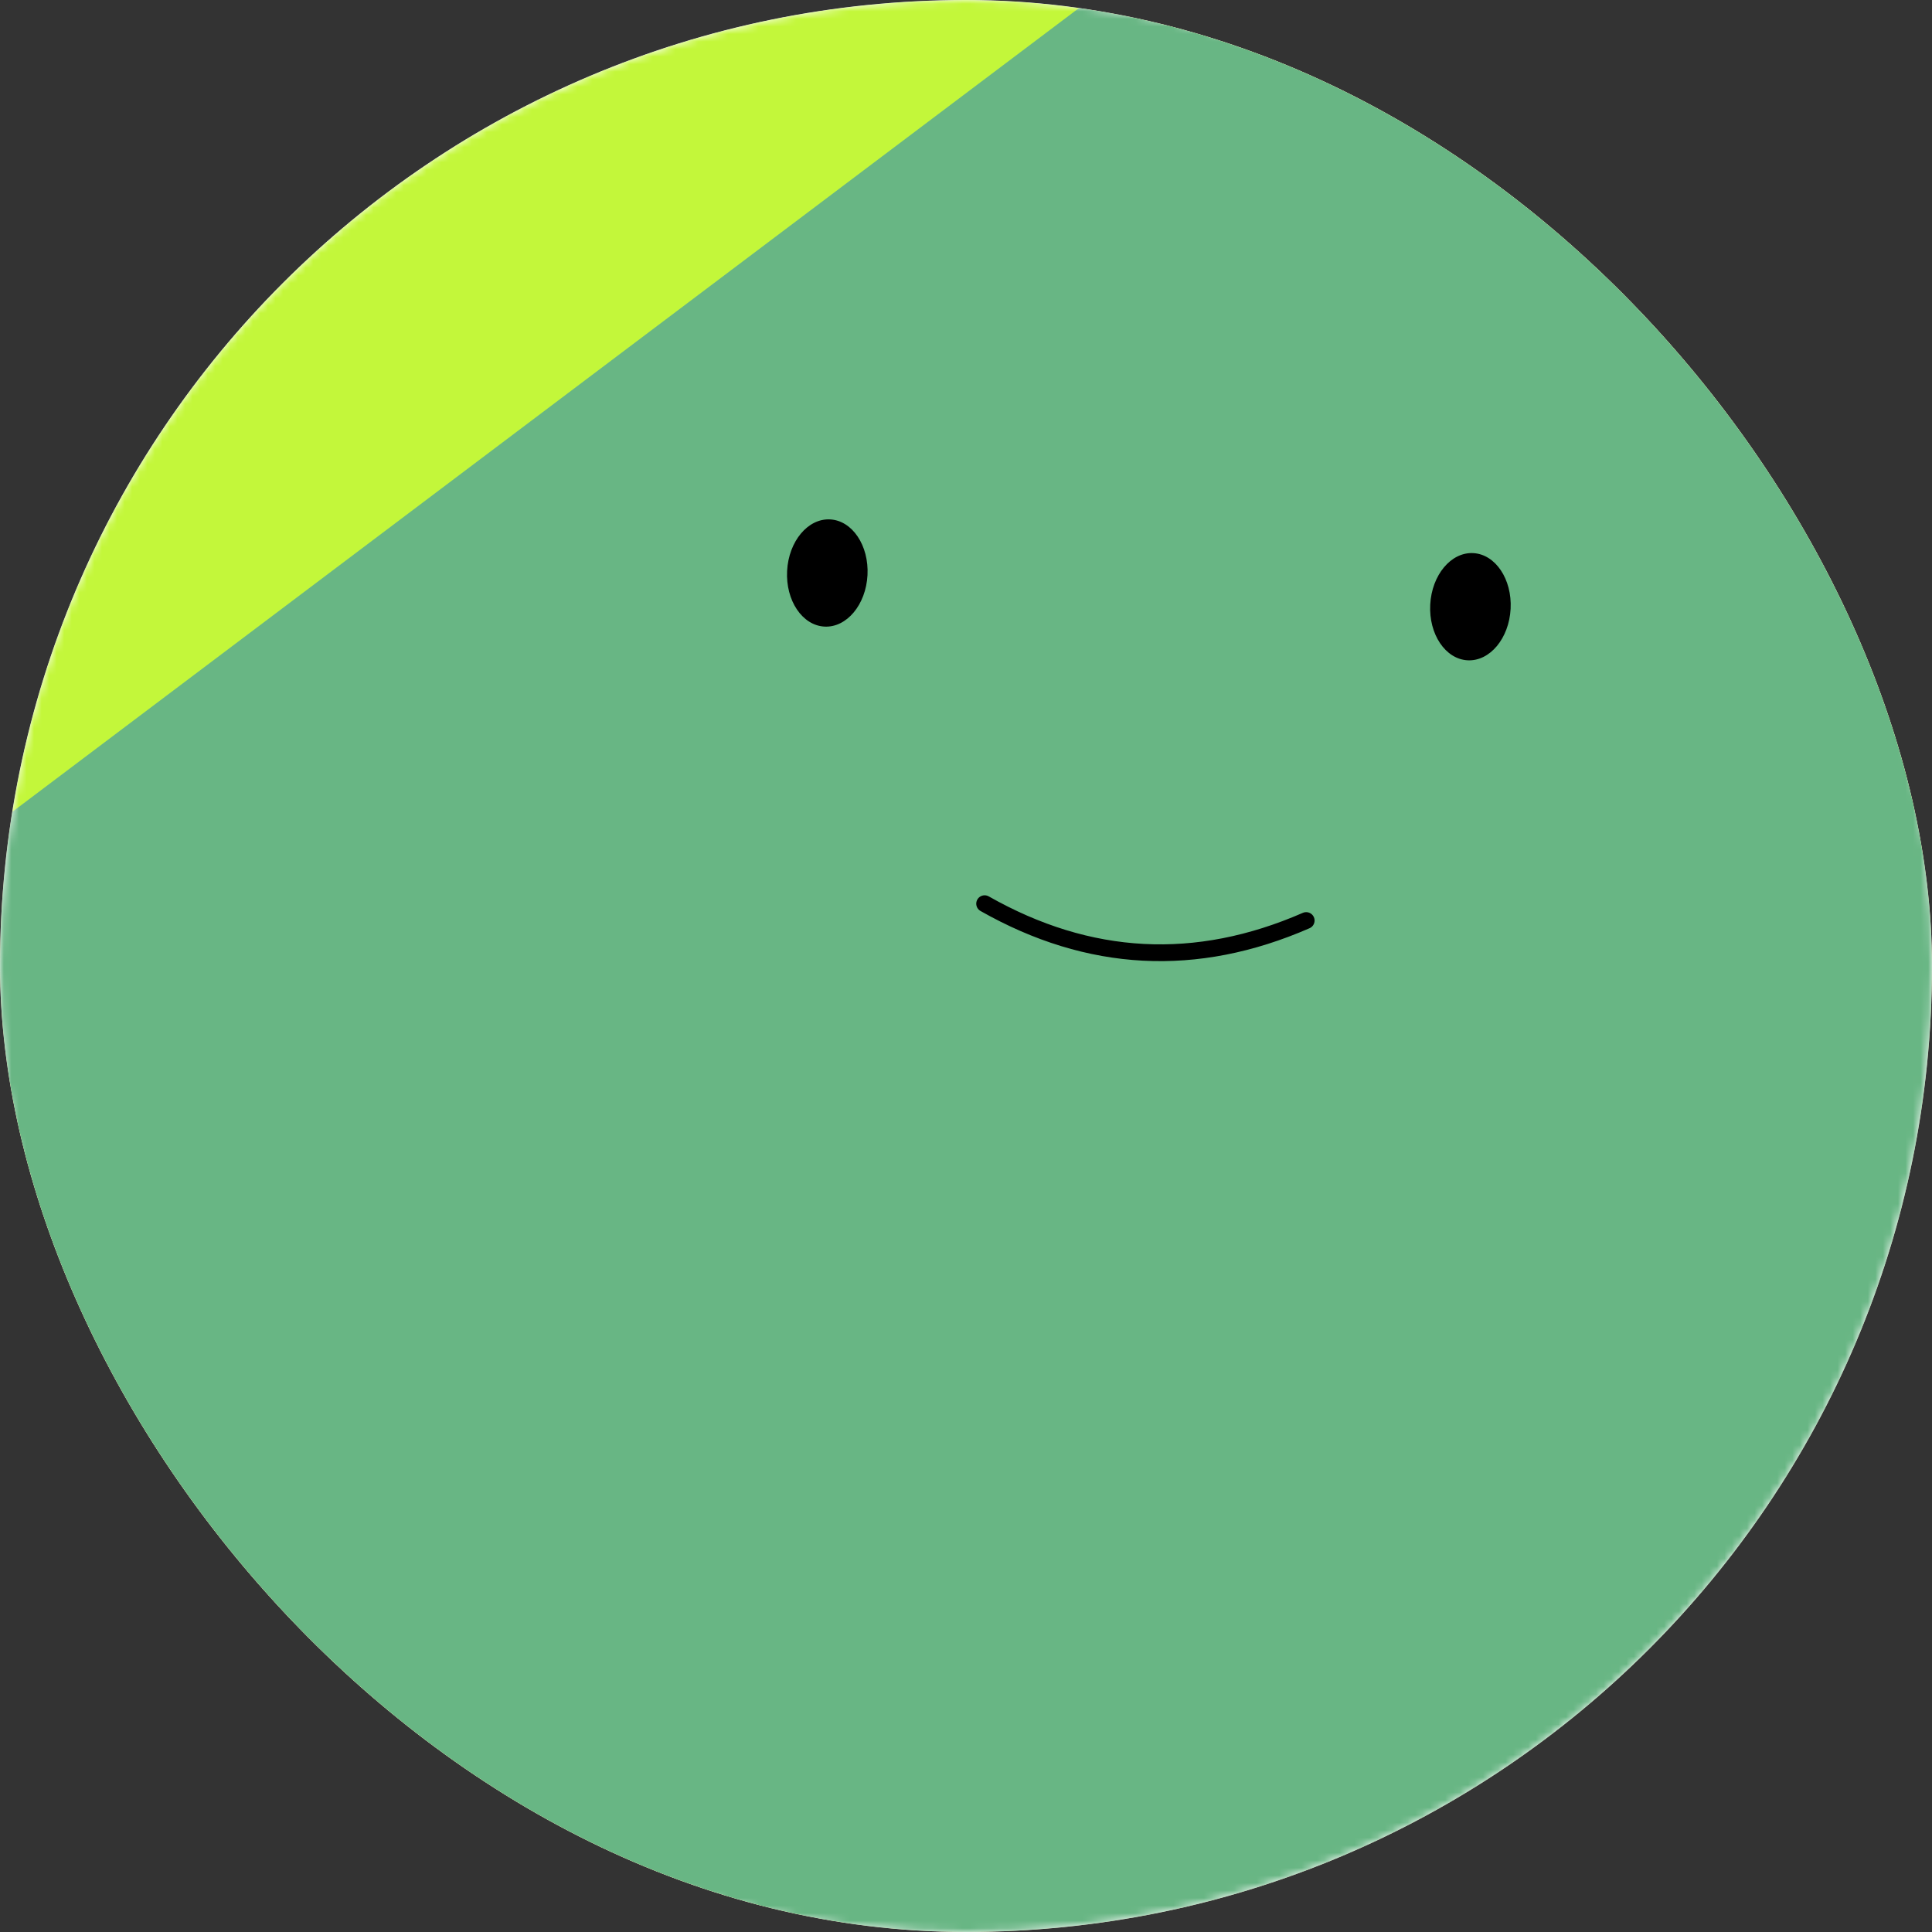 <svg width="256" height="256" viewBox="0 0 256 256" fill="none" xmlns="http://www.w3.org/2000/svg">
<rect x="0" y="0" width="256" height="256" fill="#333333" stroke="none"/>
<g clip-path="url(#clip0_422_1242)">
<rect width="256" height="256" rx="128" fill="white"/>
<g clip-path="url(#clip1_422_1242)">
<mask id="mask0_422_1242" style="mask-type:luminance" maskUnits="userSpaceOnUse" x="0" y="0" width="256" height="256">
<path d="M256 128C256 57.307 198.692 0 128 0C57.307 0 0 57.307 0 128C0 198.692 57.307 256 128 256C198.692 256 256 198.692 256 128Z" fill="white"/>
</mask>
<g mask="url(#mask0_422_1242)">
<path d="M256 0H0V256H256V0Z" fill="#C3F73A"/>
<path d="M357.035 160.304L233.784 -3.256C216.766 -25.839 184.664 -30.351 162.081 -13.334L-1.48 109.918C-24.063 126.936 -28.575 159.038 -11.557 181.621L111.695 345.182C128.712 367.765 160.815 372.277 183.398 355.259L346.958 232.007C369.541 214.99 374.053 182.887 357.035 160.304Z" fill="#68B684"/>
<path d="M130.469 119.743C144.299 127.589 158.502 128.333 173.077 121.976" stroke="black" stroke-width="2.222" stroke-linecap="round"/>
<path d="M114.948 76.204C115.153 72.283 112.935 68.978 109.994 68.824C107.053 68.67 104.501 71.724 104.296 75.646C104.09 79.568 106.308 82.873 109.25 83.027C112.191 83.181 114.742 80.126 114.948 76.204Z" fill="black"/>
<path d="M200.165 80.67C200.37 76.748 198.152 73.444 195.211 73.29C192.269 73.136 189.718 76.19 189.513 80.112C189.307 84.034 191.525 87.338 194.466 87.493C197.408 87.647 199.959 84.592 200.165 80.67Z" fill="black"/>
</g>
</g>
</g>
<defs>
<clipPath id="clip0_422_1242">
<rect width="256" height="256" rx="128" fill="white"/>
</clipPath>
<clipPath id="clip1_422_1242">
<rect width="256" height="256" fill="white"/>
</clipPath>
</defs>
</svg>
